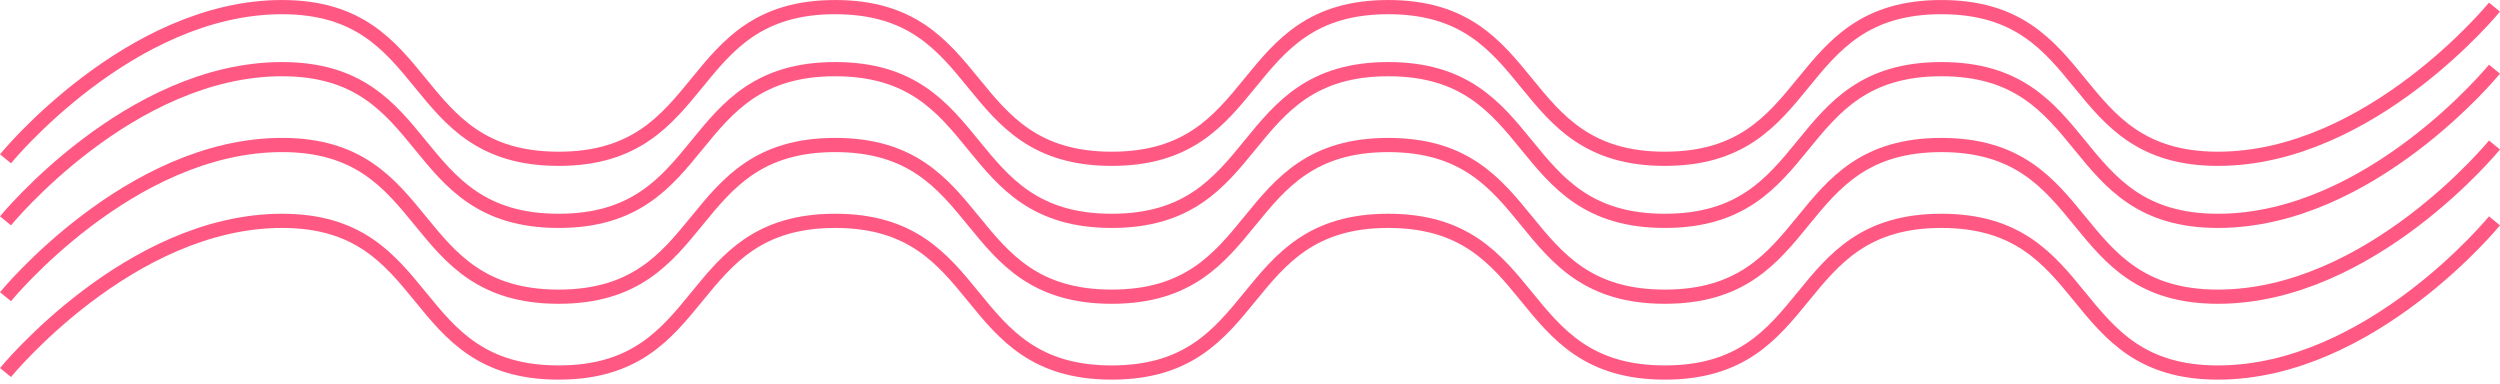 <svg width="176" height="27" viewBox="0 0 176 27" fill="none" xmlns="http://www.w3.org/2000/svg">
<path d="M175.613 15.547C175.613 15.547 166.896 26.226 156.143 26.226C145.391 26.226 147.426 15.547 136.674 15.547C125.921 15.547 127.957 26.226 117.204 26.226C106.452 26.226 108.487 15.547 97.735 15.547C86.982 15.547 89.018 26.226 78.265 26.226C67.513 26.226 69.548 15.547 58.796 15.547C48.043 15.547 50.079 26.226 39.326 26.226C28.573 26.226 30.609 15.547 19.857 15.547C9.104 15.547 0.387 26.226 0.387 26.226" stroke="#FF5983"/>
<path d="M175.613 10.209C175.613 10.209 166.896 20.887 156.143 20.887C145.391 20.887 147.426 10.209 136.674 10.209C125.921 10.209 127.957 20.887 117.204 20.887C106.452 20.887 108.487 10.209 97.735 10.209C86.982 10.208 89.018 20.887 78.265 20.887C67.513 20.887 69.548 10.208 58.796 10.208C48.043 10.208 50.079 20.887 39.326 20.887C28.573 20.887 30.609 10.208 19.857 10.208C9.104 10.208 0.387 20.887 0.387 20.887" stroke="#FF5983"/>
<path d="M175.613 4.869C175.613 4.869 166.896 15.548 156.143 15.548C145.391 15.548 147.426 4.869 136.674 4.869C125.921 4.869 127.957 15.548 117.204 15.548C106.452 15.548 108.487 4.869 97.735 4.869C86.982 4.869 89.018 15.548 78.265 15.548C67.513 15.548 69.548 4.869 58.796 4.869C48.043 4.869 50.079 15.548 39.326 15.548C28.573 15.548 30.609 4.869 19.857 4.869C9.104 4.869 0.387 15.548 0.387 15.548" stroke="#FF5983"/>
<path d="M175.613 0.501C175.613 0.501 166.896 11.179 156.143 11.179C145.391 11.179 147.426 0.501 136.674 0.501C125.921 0.501 127.957 11.179 117.204 11.179C106.452 11.179 108.487 0.501 97.735 0.501C86.982 0.501 89.018 11.179 78.265 11.179C67.513 11.179 69.548 0.501 58.796 0.501C48.043 0.501 50.079 11.179 39.326 11.179C28.573 11.179 30.609 0.501 19.857 0.501C9.104 0.501 0.387 11.179 0.387 11.179" stroke="#FF5983"/>
</svg>
